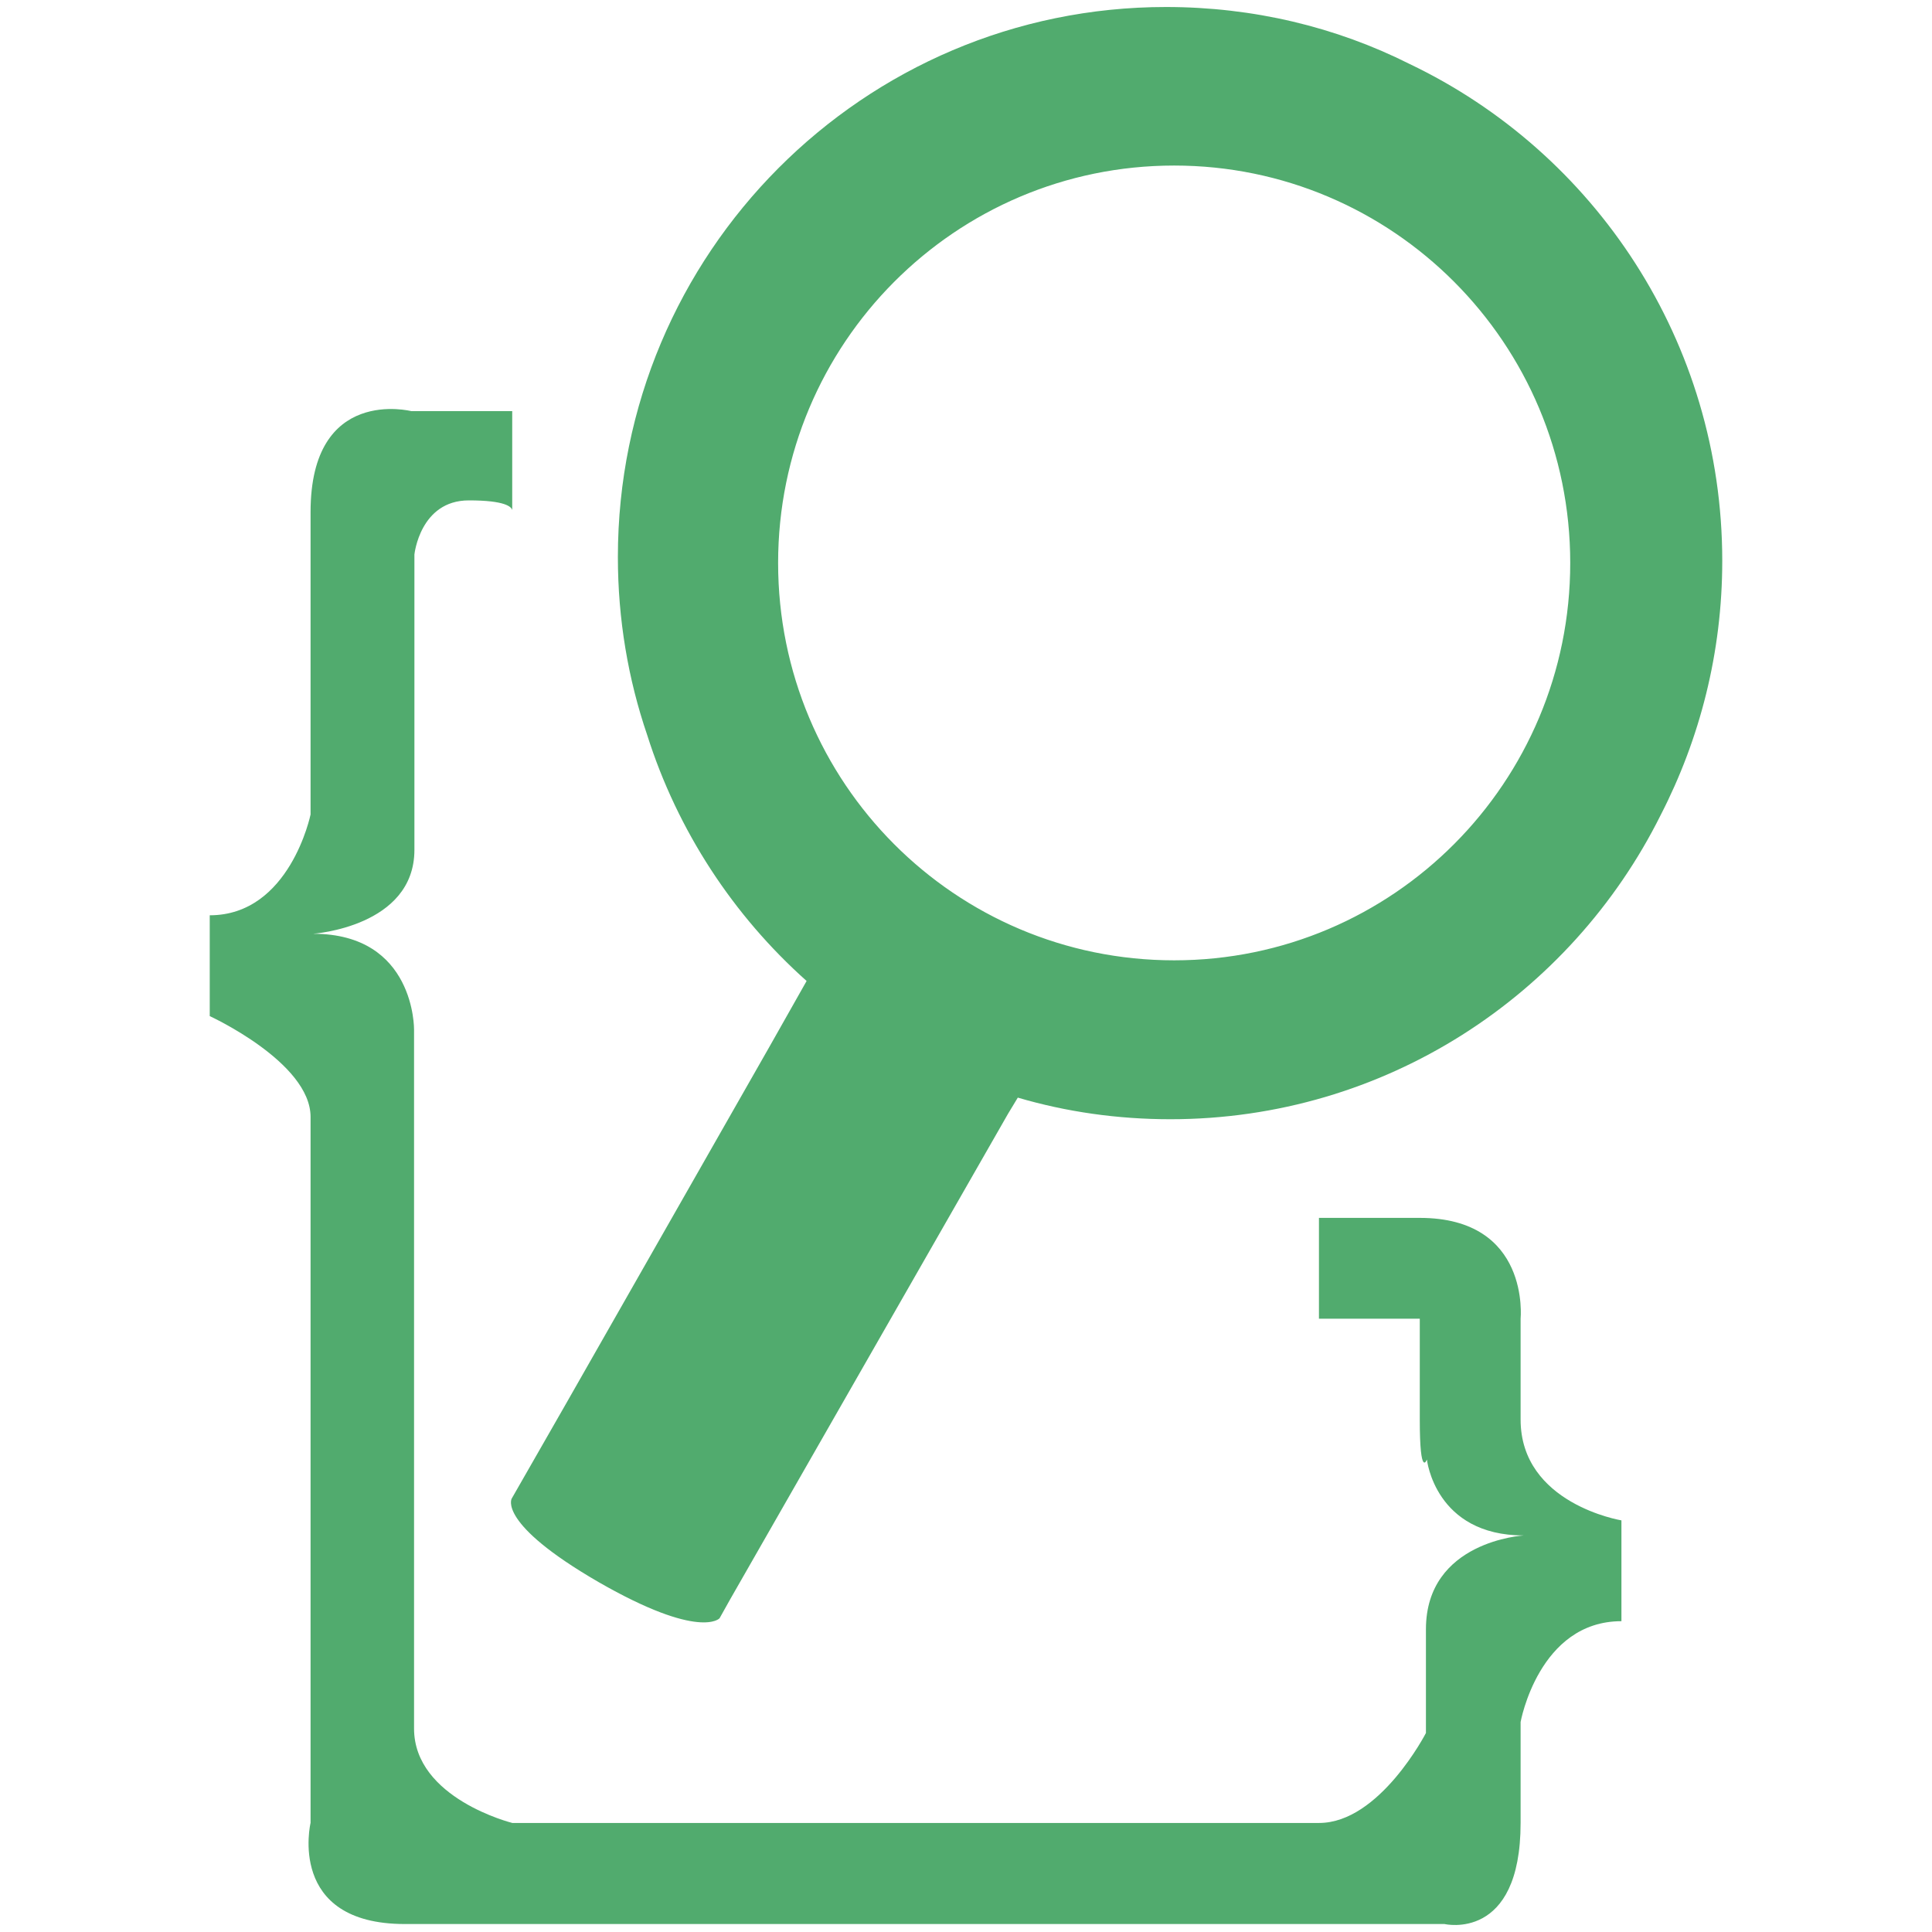<svg xmlns="http://www.w3.org/2000/svg" viewBox="0 0 16 16" fill="#51AB6E"><path d="M12.593,11.756c0-0.699,0-0.835,0-0.835s0.083-0.835-0.835-0.835c-0.737,0-0.828,0-0.835,0v0.835h0.835 	c0,0,0,0.342,0,0.835s0.059,0.331,0.059,0.331s0.067,0.629,0.802,0.629c0,0-0.81,0.045-0.81,0.777c0,0.732,0,0.859,0,0.859 	s-0.384,0.745-0.885,0.745c-0.501,0-6.681,0-6.681,0s-0.814-0.202-0.814-0.782c0-0.58,0-5.788,0-5.788S3.44,7.733,2.593,7.733 	c0,0,0.839-0.057,0.839-0.695c0-0.637,0-2.446,0-2.446s0.046-0.448,0.451-0.448c0.301,0,0.352,0.053,0.359,0.08V3.405H3.407 	c0,0-0.835-0.213-0.835,0.835s0,2.505,0,2.505S2.401,7.58,1.737,7.58v0.835c0,0,0.835,0.383,0.835,0.835c0,0.452,0,5.846,0,5.846 	s-0.2,0.838,0.781,0.838c0.981,0,8.61,0,8.61,0s0.63,0.149,0.63-0.838c0-0.658,0-0.807,0-0.835c0,0,0.15-0.835,0.835-0.835v-0.835 	C13.428,12.591,12.593,12.455,12.593,11.756z M11.672,0.529c-0.607-0.305-1.292-0.471-2.016-0.471c-2.506,0-4.539,2.04-4.539,4.555 	c0,0.516,0.085,1.012,0.243,1.475c0.251,0.792,0.713,1.495,1.32,2.036L6.368,8.676l-1.688,2.962L4.238,12.41 	c0,0-0.125,0.203,0.717,0.691c0.842,0.484,1.004,0.301,1.004,0.301l0.089-0.159l2.3-4.019l0.081-0.134 	C8.83,9.208,9.255,9.269,9.692,9.269c1.778,0,3.316-1.024,4.061-2.519c0.324-0.63,0.51-1.345,0.51-2.105 	C14.263,2.829,13.206,1.261,11.672,0.529z M9.724,7.953c-1.814,0-3.28-1.471-3.28-3.291c0-1.816,1.466-3.291,3.28-3.291 	c1.81,0,3.28,1.471,3.28,3.291C13.004,6.478,11.538,7.953,9.724,7.953z"/></svg>